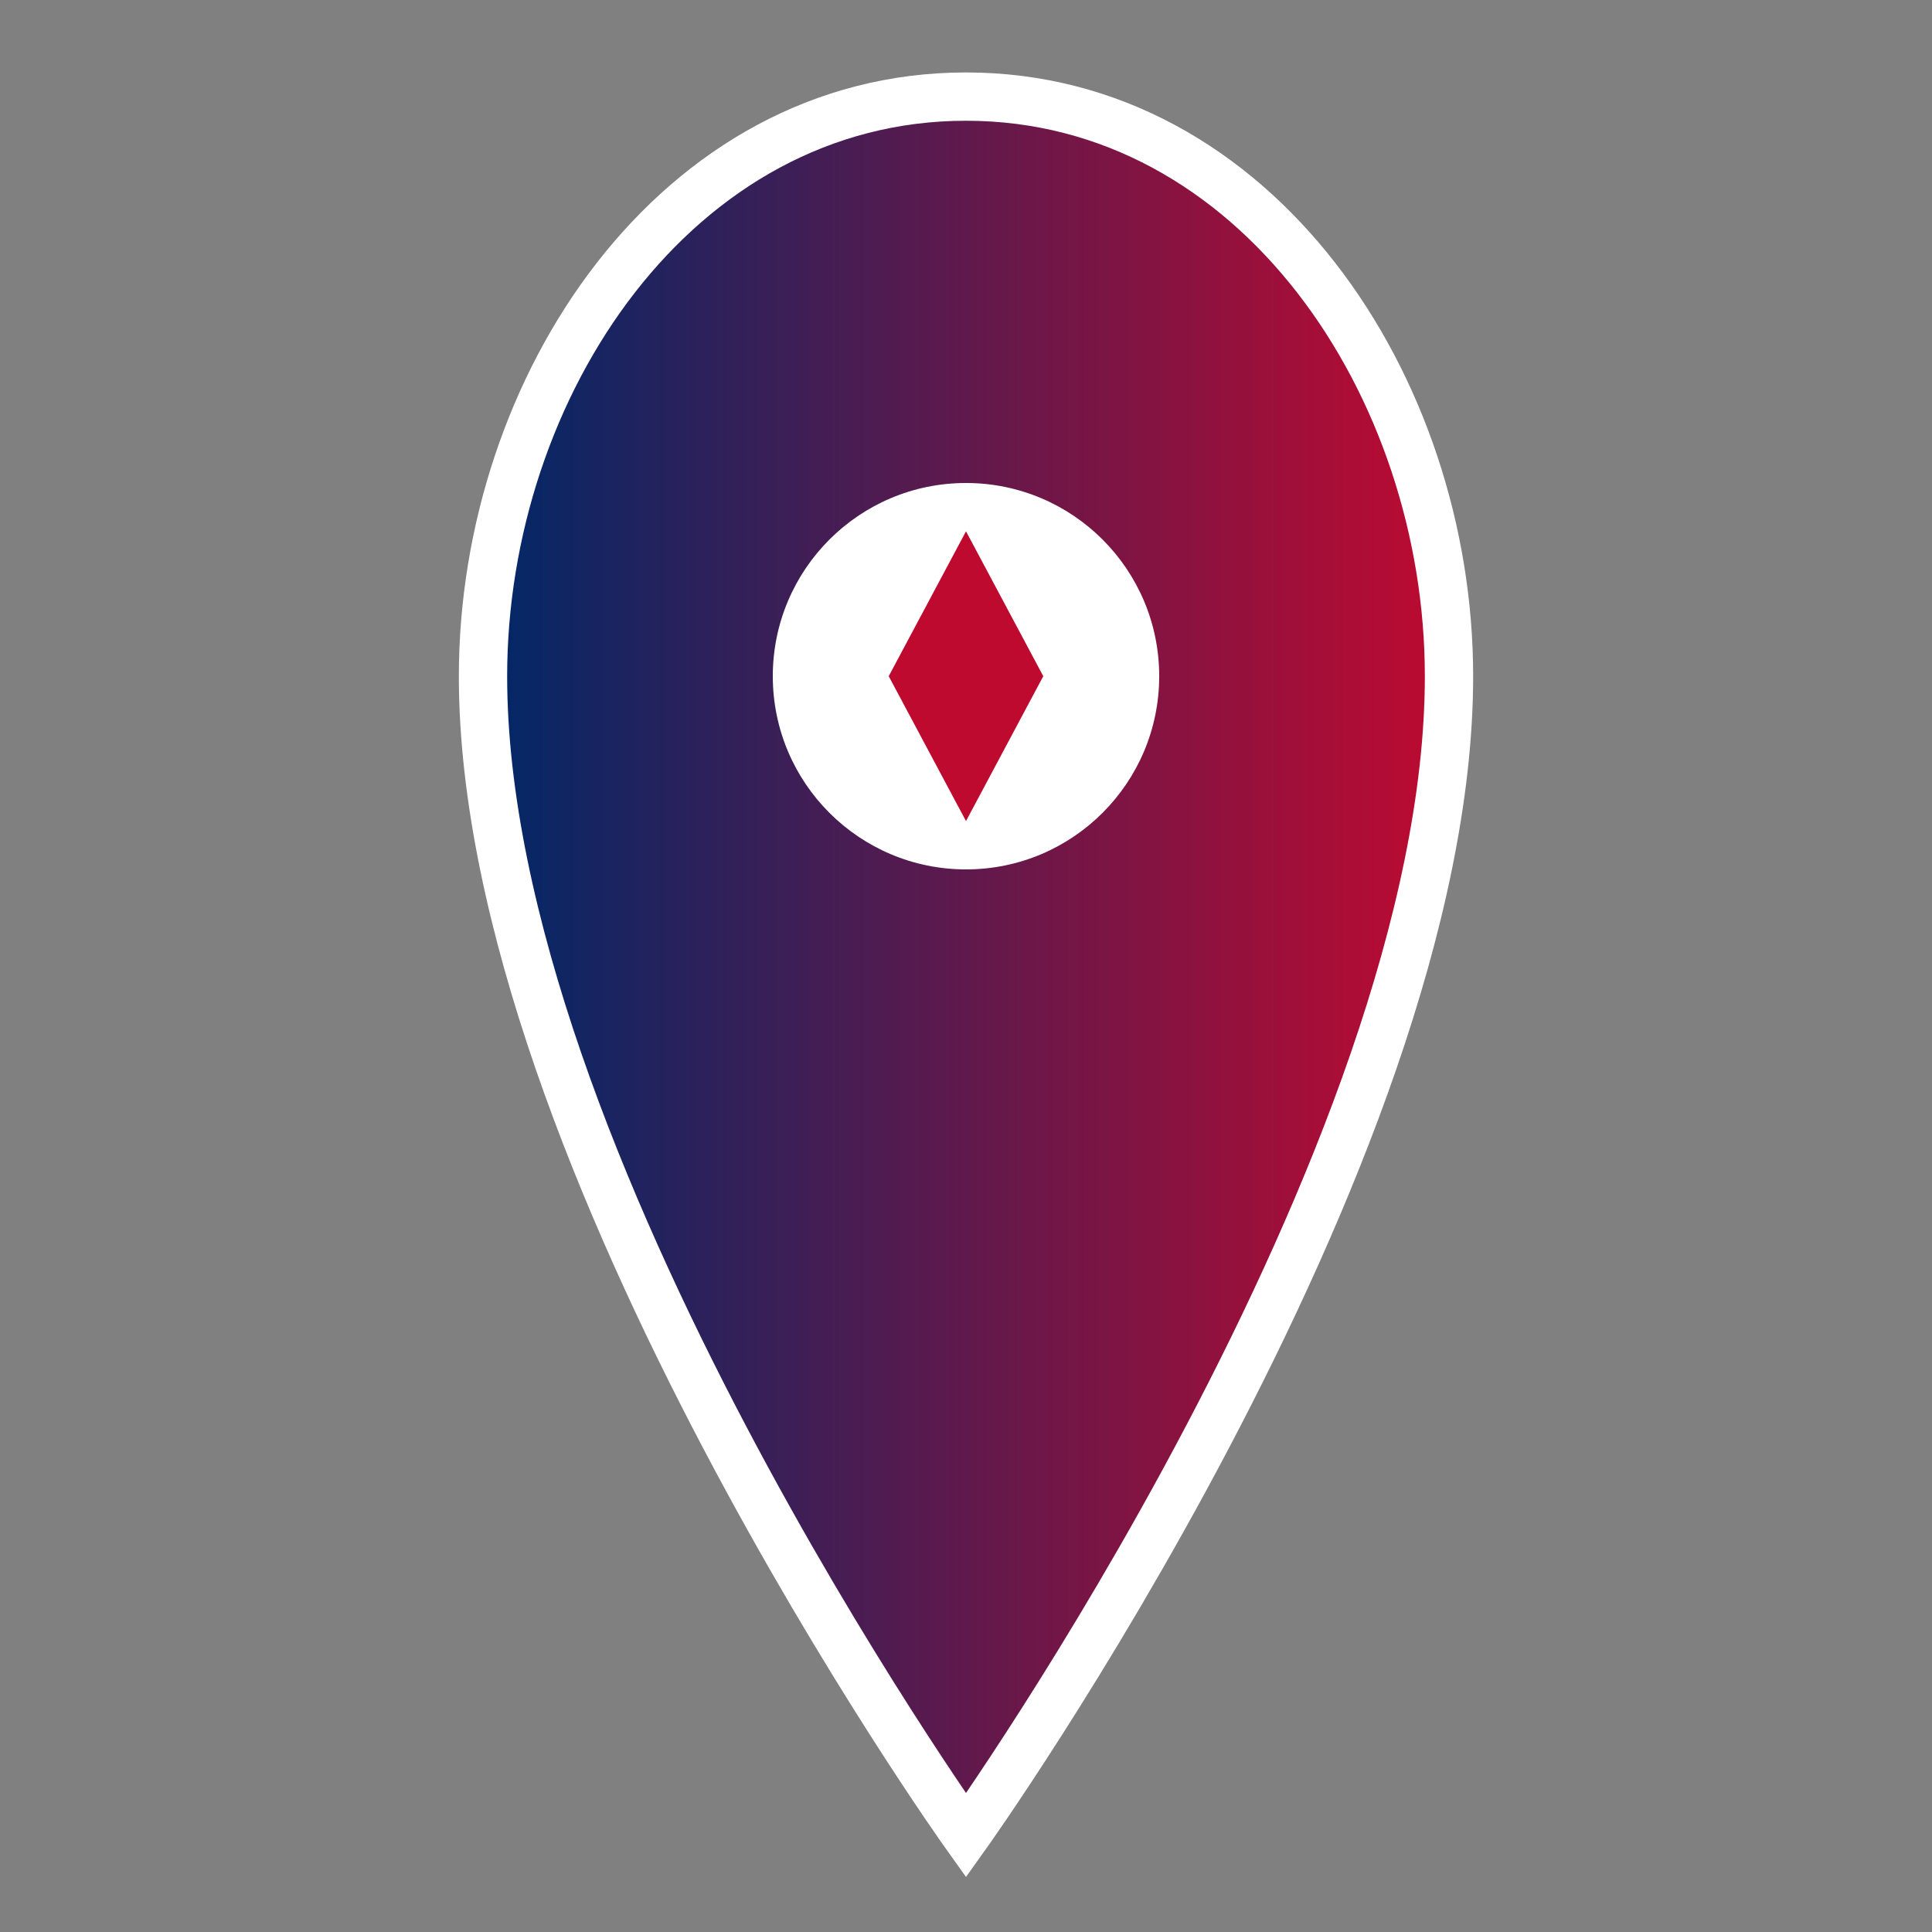 <svg xmlns="http://www.w3.org/2000/svg" viewBox="0 0 200 200">
  <rect x="0" y="0" width="200" height="200" fill="#808080" stroke="none"/>
  <defs>
    <linearGradient id="grad1" x1="0%" y1="0%" x2="100%" y2="0%">
      <stop offset="0%" style="stop-color:#002868; stop-opacity:1" />
      <stop offset="100%" style="stop-color:#BF0A30; stop-opacity:1" />
    </linearGradient>
  </defs>
  <!-- Draw a pin shape with a gradient fill -->
  <path d="M100,10
           C70,10 50,40 50,70
           C50,120 100,190 100,190
           C100,190 150,120 150,70
           C150,40 130,10 100,10 Z" 
        fill="url(#grad1)" stroke="#fff" stroke-width="5"/>
  <!-- Add a white circle in the middle -->
  <circle cx="100" cy="70" r="20" fill="#fff"/>
  <!-- A red diamond-like shape inside the circle (suggestive of a star) -->
  <polygon points="100,55 108,70 100,85 92,70" fill="#BF0A30"/>
</svg>
